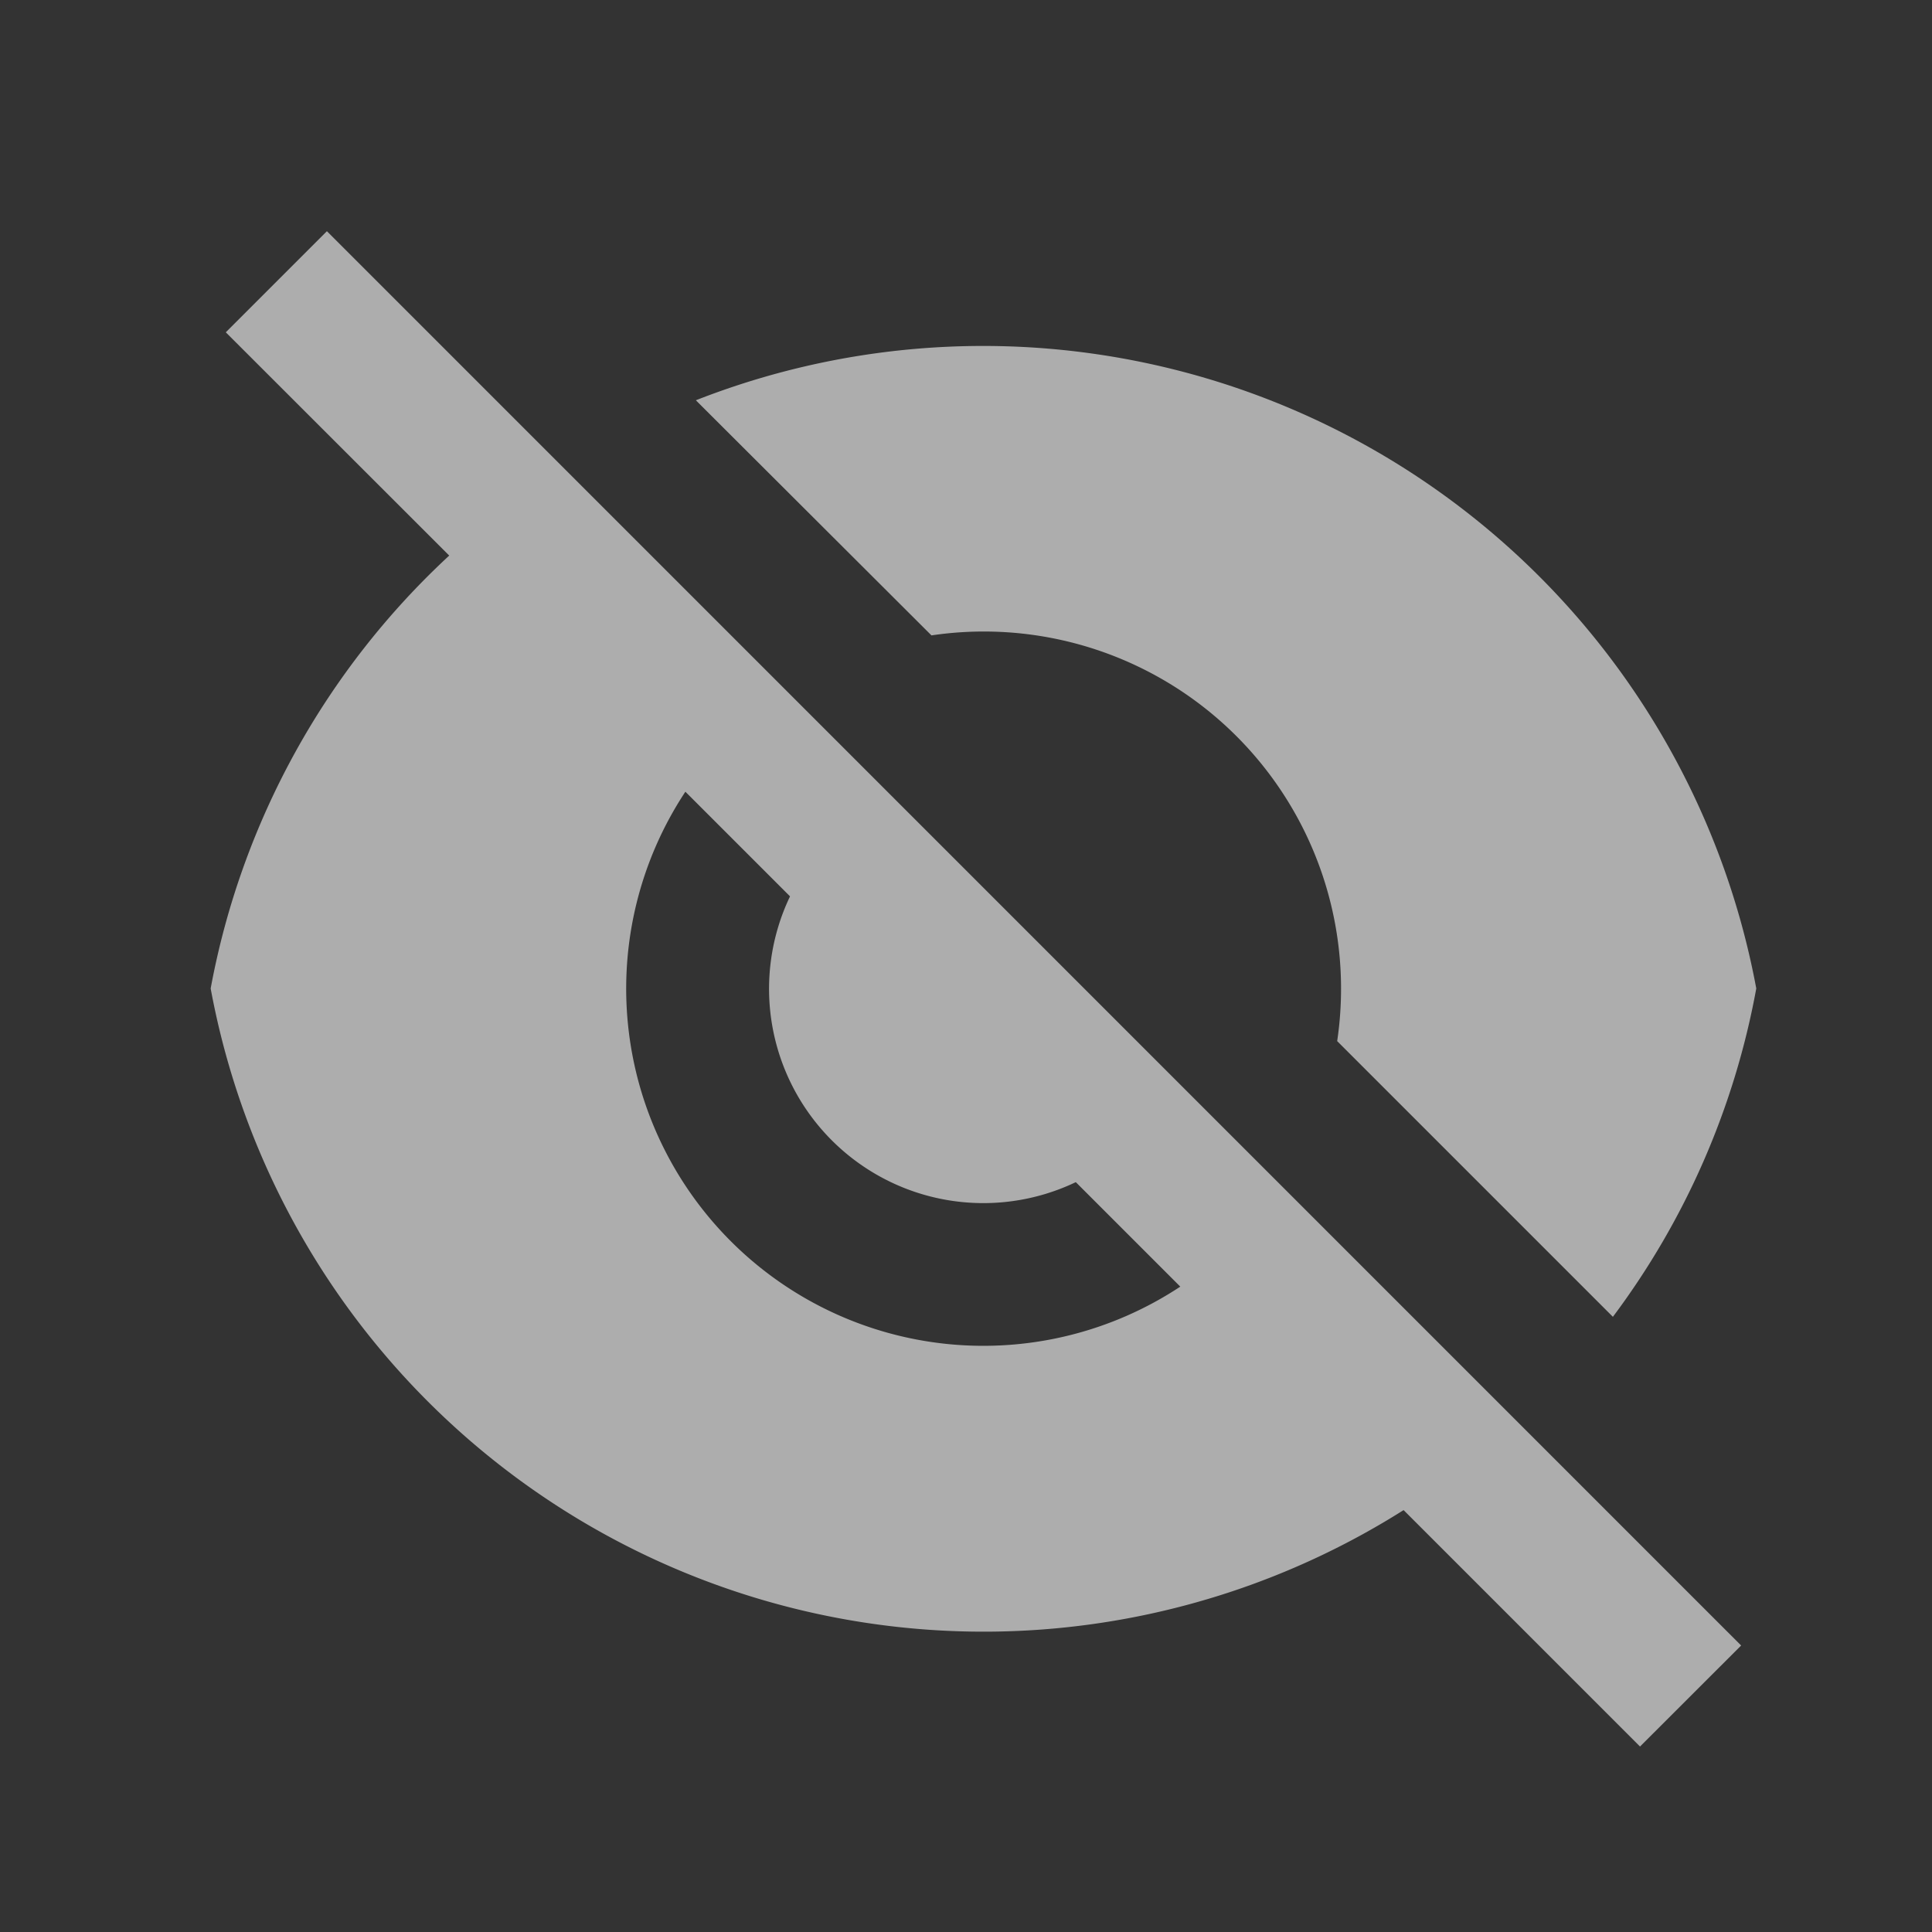 <svg xmlns="http://www.w3.org/2000/svg" width="24" height="24" viewBox="0 0 24 24"><rect x="0" y="0" width="24" height="24" fill="#333333" stroke="none"/><path d="M0,0H24V24H0Z" fill="none"/><path d="M4.144,5.422,1.369,2.649,2.625,1.393,20.193,18.962l-1.256,1.255L16,17.28A9.765,9.765,0,0,1,1.181,10.8,9.745,9.745,0,0,1,4.145,5.422Zm9.084,9.084-1.3-1.3a2.662,2.662,0,0,1-3.55-3.55l-1.3-1.3a4.437,4.437,0,0,0,6.148,6.148ZM7.209,3.493A9.77,9.77,0,0,1,20.381,10.8,9.714,9.714,0,0,1,18.6,14.879l-3.425-3.425a4.437,4.437,0,0,0-5.04-5.04L7.209,3.494Z" transform="translate(1.436 1.479)" fill="rgba(255,255,255,0.6)"/></svg>